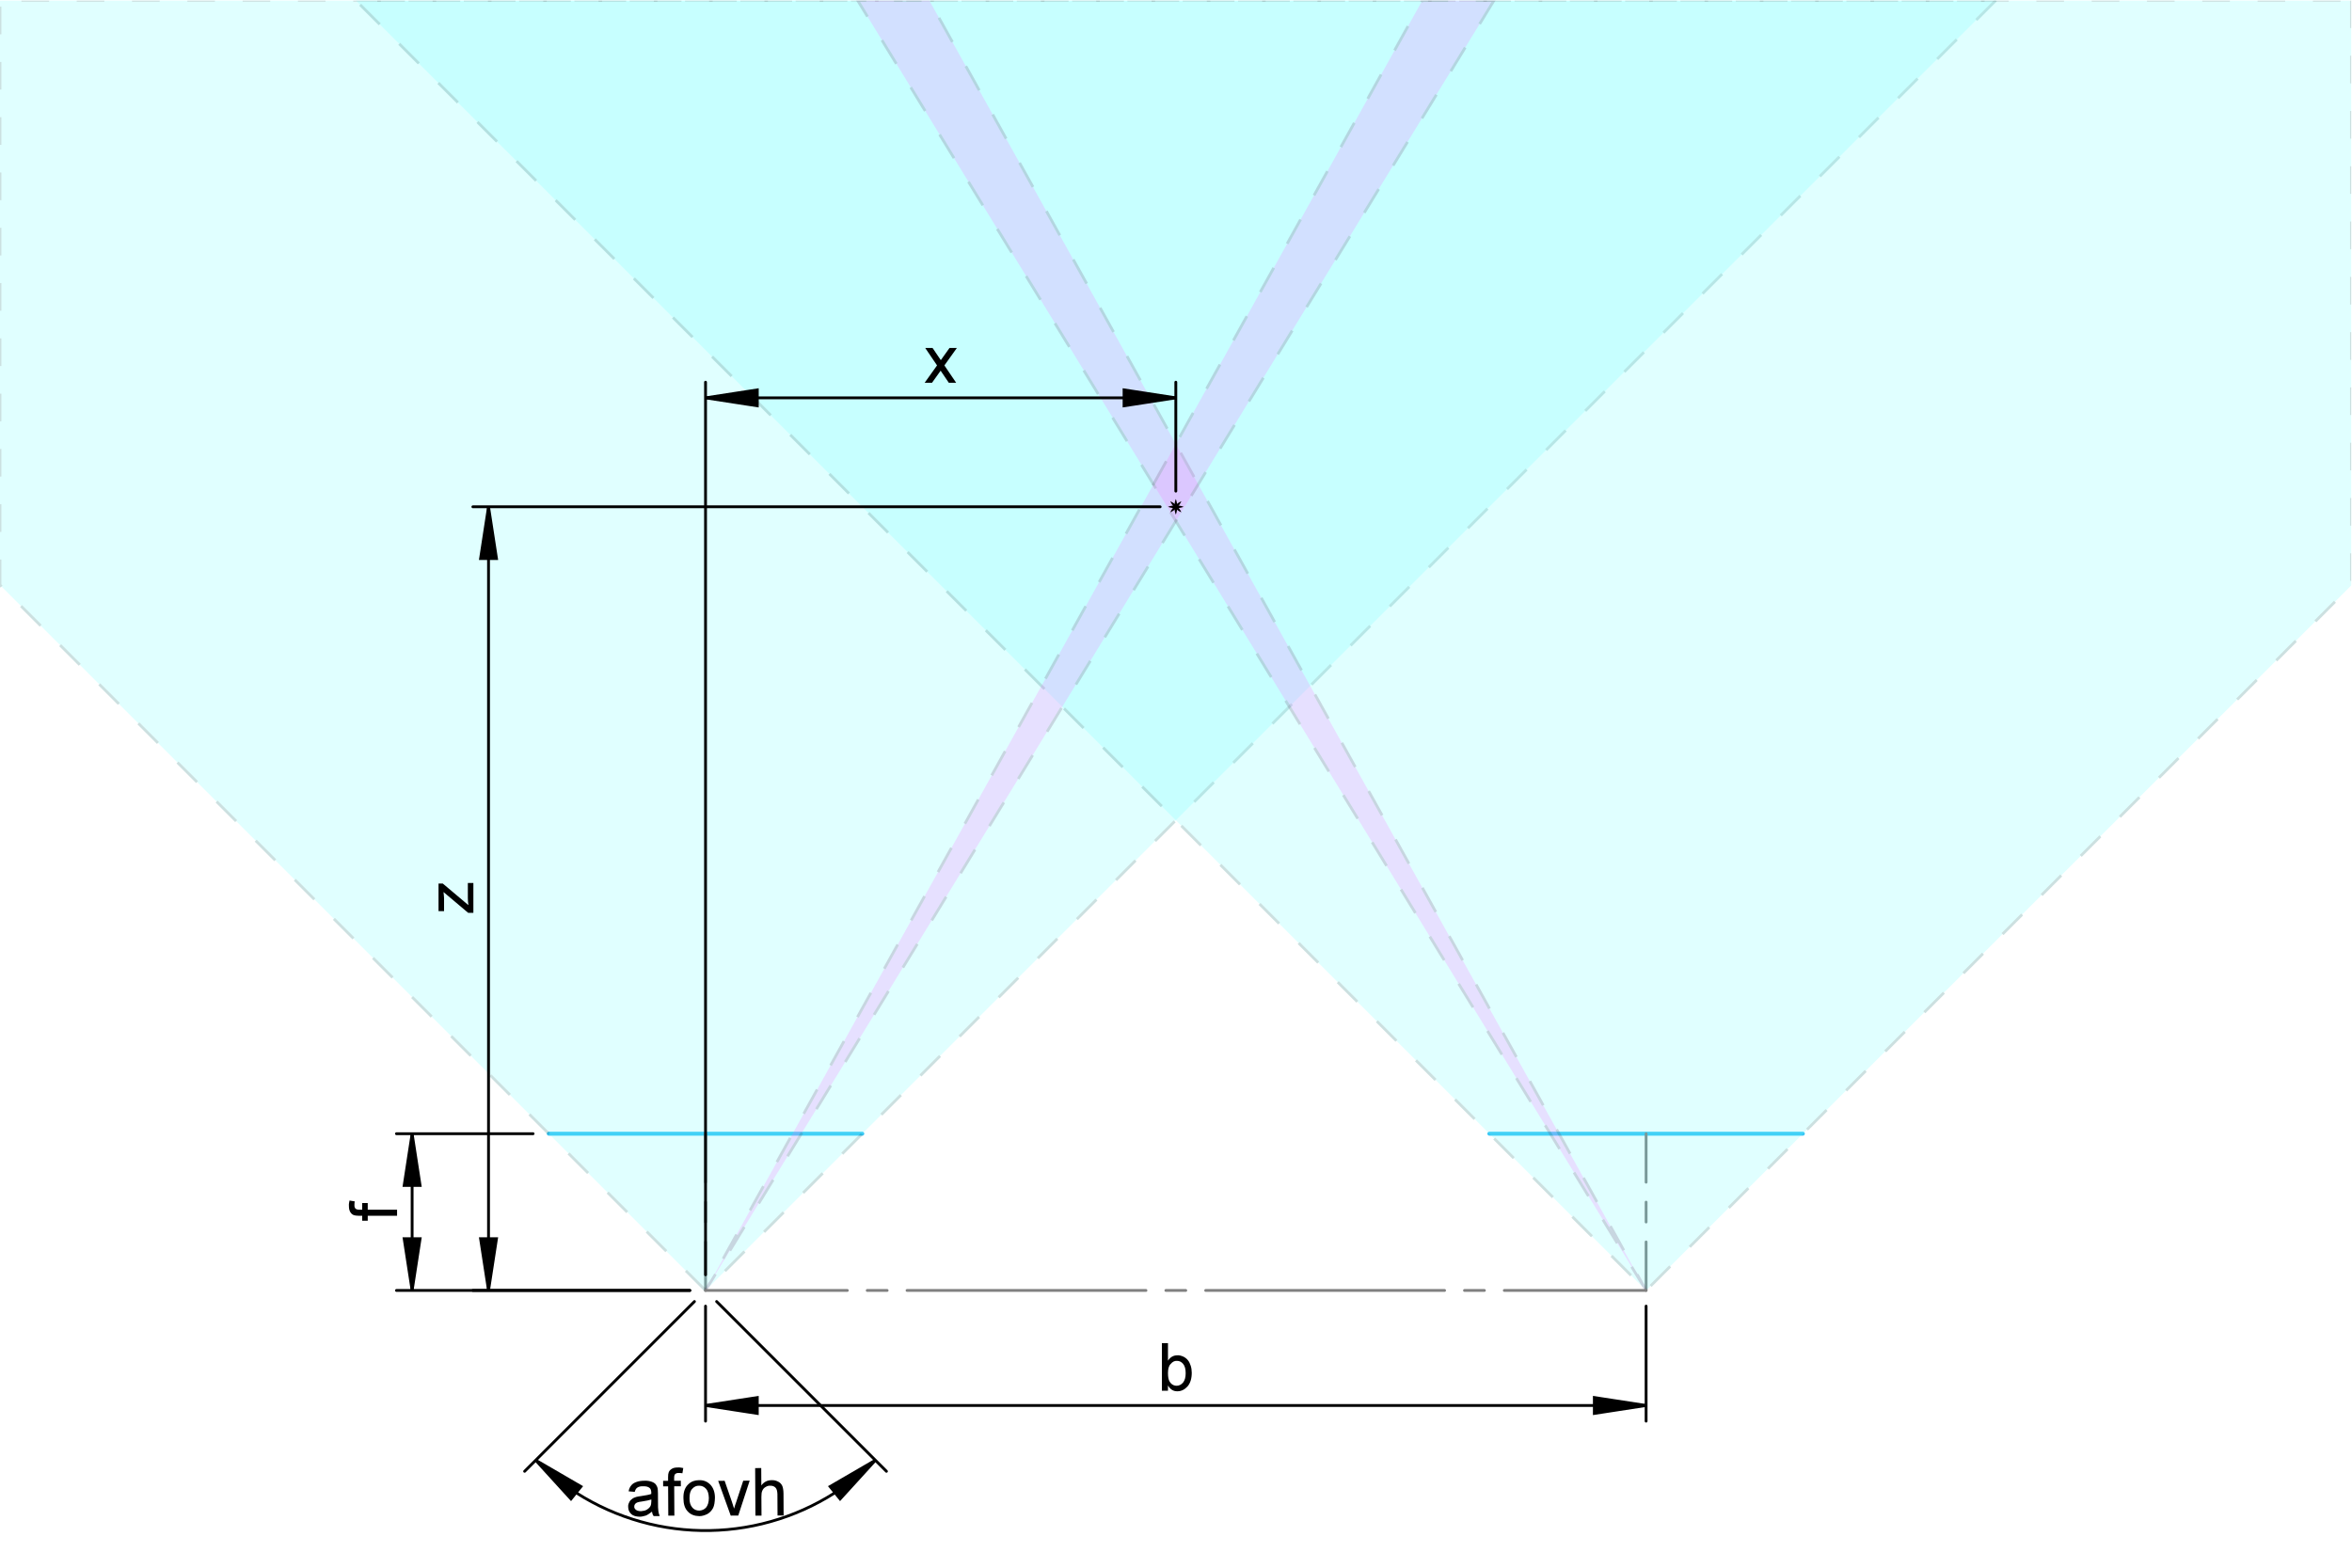 <?xml version="1.0" encoding="UTF-8" standalone="no"?>
<svg
   xmlns:dc="http://purl.org/dc/elements/1.1/"
   xmlns:cc="http://creativecommons.org/ns#"
   xmlns:rdf="http://www.w3.org/1999/02/22-rdf-syntax-ns#"
   xmlns:svg="http://www.w3.org/2000/svg"
   xmlns="http://www.w3.org/2000/svg"
   viewBox="0 0 566.929 377.947"
   height="377.947"
   width="566.929"
   xml:space="preserve"
   id="svg2"
   version="1.1"><defs
     id="defs6"><clipPath
       id="clipPath14"
       clipPathUnits="userSpaceOnUse"><path
         id="path12"
         d="M 0,0 H 425.2 V 283.46 H 0 Z" /></clipPath><clipPath
       id="clipPath32"
       clipPathUnits="userSpaceOnUse"><path
         id="path30"
         d="M 0,497 V 2835 H 3616 V 497 Z" /></clipPath><clipPath
       id="clipPath38"
       clipPathUnits="userSpaceOnUse"><path
         id="path36"
         d="M -2.5,497.865 H 3615.04 V 2837.1 H -2.5 Z" /></clipPath><clipPath
       id="clipPath42"
       clipPathUnits="userSpaceOnUse"><path
         id="path40"
         d="M 0,497 H 3616 V 2835 H 0 Z" /></clipPath><clipPath
       id="clipPath62"
       clipPathUnits="userSpaceOnUse"><path
         id="path60"
         d="M 637,497 V 2835 H 4252 V 497 Z" /></clipPath><clipPath
       id="clipPath68"
       clipPathUnits="userSpaceOnUse"><path
         id="path66"
         d="M 637.365,497.865 H 4254.5 V 2837.1 H 637.365 Z" /></clipPath><clipPath
       id="clipPath72"
       clipPathUnits="userSpaceOnUse"><path
         id="path70"
         d="M 637,497 H 4252 V 2835 H 637 Z" /></clipPath><clipPath
       id="clipPath92"
       clipPathUnits="userSpaceOnUse"><path
         id="path90"
         d="M 1546,500 V 2835 H 2979 V 500 Z" /></clipPath><clipPath
       id="clipPath98"
       clipPathUnits="userSpaceOnUse"><path
         id="path96"
         d="M 1546.34,500.097 H 2978.79 V 2837.1 H 1546.34 Z" /></clipPath><clipPath
       id="clipPath102"
       clipPathUnits="userSpaceOnUse"><path
         id="path100"
         d="M 1546,500 H 2979 V 2835 H 1546 Z" /></clipPath><clipPath
       id="clipPath122"
       clipPathUnits="userSpaceOnUse"><path
         id="path120"
         d="M 1273,500 V 2835 H 2707 V 500 Z" /></clipPath><clipPath
       id="clipPath128"
       clipPathUnits="userSpaceOnUse"><path
         id="path126"
         d="M 1273.61,500.097 H 2706.06 V 2837.1 H 1273.61 Z" /></clipPath><clipPath
       id="clipPath132"
       clipPathUnits="userSpaceOnUse"><path
         id="path130"
         d="M 1273,500 H 2707 V 2835 H 1273 Z" /></clipPath></defs><g
     clip-path="url(#clipPath14)"
     transform="matrix(1.333,0,0,-1.333,0,377.947)"
     id="g10"><g
       transform="scale(0.1)"
       id="g16"><path
         id="path18"
         style="fill:none;stroke:#39c6f4;stroke-width:7.09;stroke-linecap:round;stroke-linejoin:round;stroke-miterlimit:10;stroke-dasharray:none;stroke-opacity:1"
         d="m 2693.11,784.855 h 566.94" /><path
         id="path20"
         style="fill:none;stroke:#39c6f4;stroke-width:7.09;stroke-linecap:round;stroke-linejoin:round;stroke-miterlimit:10;stroke-dasharray:none;stroke-opacity:1"
         d="M 992.328,784.855 H 1559.26" /><path
         id="path22"
         style="fill:none;stroke:#808080;stroke-width:5.1;stroke-linecap:round;stroke-linejoin:round;stroke-miterlimit:10;stroke-dasharray:432, 36, 36, 36;stroke-dashoffset:344.27;stroke-opacity:1"
         d="M 1275.79,501.387 V 784.855" /><path
         id="path24"
         style="fill:none;stroke:#808080;stroke-width:5.1;stroke-linecap:round;stroke-linejoin:round;stroke-miterlimit:10;stroke-dasharray:432, 36, 36, 36;stroke-dashoffset:344.27;stroke-opacity:1"
         d="M 2976.58,501.387 V 784.855" /><g
         id="g26"><g
           clip-path="url(#clipPath32)"
           id="g28"><g
             id="g34" /><g
             id="g54"><g
               style="opacity:0.2"
               id="g52"
               clip-path="url(#clipPath38)"><g
                 id="g50"><g
                   id="g48"
                   clip-path="url(#clipPath42)"><path
                     id="path44"
                     style="fill:#64ffff;fill-opacity:1;fill-rule:nonzero;stroke:none"
                     d="M 3609,2834.6 1275.8,501.398 0.004,1777.2 v 1057.4 z" /><path
                     id="path46"
                     style="fill:none;stroke:#006464;stroke-width:5;stroke-linecap:butt;stroke-linejoin:miter;stroke-miterlimit:10;stroke-dasharray:50, 50;stroke-dashoffset:0;stroke-opacity:1"
                     d="M 3609,2834.6 1275.8,501.398 0.004,1777.2 v 1057.4 z" /></g></g></g></g></g></g><g
         id="g56"><g
           clip-path="url(#clipPath62)"
           id="g58"><g
             id="g64" /><g
             id="g84"><g
               style="opacity:0.2"
               id="g82"
               clip-path="url(#clipPath68)"><g
                 id="g80"><g
                   id="g78"
                   clip-path="url(#clipPath72)"><path
                     id="path74"
                     style="fill:#64ffff;fill-opacity:1;fill-rule:nonzero;stroke:none"
                     d="M 4252,2834.6 V 1776.8 L 2976.6,501.398 643.402,2834.6 Z" /><path
                     id="path76"
                     style="fill:none;stroke:#006464;stroke-width:5;stroke-linecap:butt;stroke-linejoin:miter;stroke-miterlimit:10;stroke-dasharray:50, 50;stroke-dashoffset:0;stroke-opacity:1"
                     d="M 4252,2834.6 V 1776.8 L 2976.6,501.398 643.402,2834.6 Z" /></g></g></g></g></g></g><g
         id="g86"><g
           clip-path="url(#clipPath92)"
           id="g88"><g
             id="g94" /><g
             id="g114"><g
               style="opacity:0.2"
               id="g112"
               clip-path="url(#clipPath98)"><g
                 id="g110"><g
                   id="g108"
                   clip-path="url(#clipPath102)"><path
                     id="path104"
                     style="fill:#ff64ff;fill-opacity:1;fill-rule:nonzero;stroke:none"
                     d="M 2976.6,501.395 1550.8,2834.6 h 129.6" /><path
                     id="path106"
                     style="fill:none;stroke:#643264;stroke-width:5;stroke-linecap:butt;stroke-linejoin:miter;stroke-miterlimit:10;stroke-dasharray:50, 50;stroke-dashoffset:0;stroke-opacity:1"
                     d="M 2976.6,501.395 1550.8,2834.6 h 129.6 z" /></g></g></g></g></g></g><g
         id="g116"><g
           clip-path="url(#clipPath122)"
           id="g118"><g
             id="g124" /><g
             id="g144"><g
               style="opacity:0.2"
               id="g142"
               clip-path="url(#clipPath128)"><g
                 id="g140"><g
                   id="g138"
                   clip-path="url(#clipPath132)"><path
                     id="path134"
                     style="fill:#ff64ff;fill-opacity:1;fill-rule:nonzero;stroke:none"
                     d="M 2701.6,2834.6 1275.8,501.398 2572,2834.6" /><path
                     id="path136"
                     style="fill:none;stroke:#643264;stroke-width:5;stroke-linecap:butt;stroke-linejoin:miter;stroke-miterlimit:10;stroke-dasharray:50, 50;stroke-dashoffset:0;stroke-opacity:1"
                     d="M 2701.6,2834.6 1275.8,501.398 2572,2834.6 Z" /></g></g></g></g></g></g><path
         id="path146"
         style="fill:#000000;fill-opacity:1;fill-rule:nonzero;stroke:none"
         d="m 2140.36,1918.71 c -4.72,-1.94 -9.44,-2.39 -14.17,-2.5 -4.73,0.09 -9.45,0.55 -14.17,2.5 4.72,1.97 9.44,2.42 14.17,2.5 4.73,-0.09 9.45,-0.55 14.17,-2.5" /><path
         id="path148"
         style="fill:#000000;fill-opacity:1;fill-rule:nonzero;stroke:none"
         d="m 2126.18,1904.54 c -1.94,4.72 -2.39,9.44 -2.49,14.17 0.09,4.73 0.54,9.45 2.49,14.18 1.96,-4.73 2.41,-9.45 2.5,-14.18 -0.1,-4.73 -0.55,-9.45 -2.5,-14.17" /><path
         id="path150"
         style="fill:#000000;fill-opacity:1;fill-rule:nonzero;stroke:none"
         d="m 2116.17,1908.69 c 1.96,4.72 4.99,8.38 8.25,11.79 3.41,3.28 7.07,6.3 11.78,8.25 -1.95,-4.72 -4.97,-8.38 -8.25,-11.78 -3.41,-3.27 -7.07,-6.29 -11.78,-8.26" /><path
         id="path152"
         style="fill:#000000;fill-opacity:1;fill-rule:nonzero;stroke:none"
         d="m 2116.17,1928.73 c 4.71,-1.96 8.37,-4.98 11.78,-8.25 3.28,-3.41 6.3,-7.07 8.25,-11.78 -4.71,1.94 -8.37,4.98 -11.78,8.25 -3.26,3.41 -6.29,7.07 -8.25,11.78" /><path
         id="path154"
         style="fill:none;stroke:#808080;stroke-width:5.1;stroke-linecap:round;stroke-linejoin:round;stroke-miterlimit:10;stroke-dasharray:432, 36, 36, 36;stroke-dashoffset:175.61;stroke-opacity:1"
         d="M 1275.79,501.387 H 2976.58" /><path
         id="path156"
         style="fill:#000000;fill-opacity:1;fill-rule:nonzero;stroke:none"
         d="m 745.23,501.387 -14.402,93.601 h 28.801 m -14.399,189.867 14.399,-93.609 h -28.801" /><path
         id="path158"
         style="fill:#000000;fill-opacity:1;fill-rule:nonzero;stroke:none"
         d="m 968.695,194.285 81.875,-47.597 -18.09,-22.411 m 550.41,70.008 -63.77,-70.008 -18.09,22.411" /><path
         id="path160"
         style="fill:#000000;fill-opacity:1;fill-rule:nonzero;stroke:none"
         d="m 883.395,1918.71 14.398,-93.6 h -28.801 m 14.403,-1323.708 -14.403,93.59 h 28.801" /><path
         id="path162"
         style="fill:#000000;fill-opacity:1;fill-rule:nonzero;stroke:none"
         d="m 1275.79,293.32 93.6,14.391 v -28.789 m 1607.19,14.398 -93.6,-14.398 v 28.789" /><path
         id="path164"
         style="fill:#000000;fill-opacity:1;fill-rule:nonzero;stroke:none"
         d="m 2126.19,2115.75 -93.6,-14.4 v 28.8 m -756.8,-14.4 93.6,14.4 v -28.8" /><path
         id="path166"
         style="fill:none;stroke:#000000;stroke-width:5.1;stroke-linecap:round;stroke-linejoin:round;stroke-miterlimit:10;stroke-dasharray:none;stroke-opacity:1"
         d="m 2126.19,1947.06 v 197.03 M 1275.79,529.742 V 2144.09 m 850.4,-28.34 h -850.4" /><path
         id="path168"
         style="fill:none;stroke:#000000;stroke-width:5.1;stroke-linecap:round;stroke-linejoin:round;stroke-miterlimit:10;stroke-dasharray:none;stroke-opacity:1"
         d="M 1275.79,473.047 V 264.969 M 2976.58,473.047 V 264.969 m -1700.79,28.34 h 1700.79" /><path
         id="path170"
         style="fill:none;stroke:#000000;stroke-width:5.1;stroke-linecap:round;stroke-linejoin:round;stroke-miterlimit:10;stroke-dasharray:none;stroke-opacity:1"
         d="M 1255.75,481.348 948.648,174.246 m 347.192,307.102 307.1,-307.102" /><path
         id="path172"
         style="fill:none;stroke:#000000;stroke-width:5.1;stroke-linecap:round;stroke-linejoin:round;stroke-miterlimit:10;stroke-dasharray:none;stroke-opacity:1"
         d="M 1247.45,501.387 H 716.887 M 963.984,784.855 H 716.887 m 28.34,-283.468 v 283.468" /><path
         id="path174"
         style="fill:none;stroke:#000000;stroke-width:5.1;stroke-linecap:round;stroke-linejoin:round;stroke-miterlimit:10;stroke-dasharray:none;stroke-opacity:1"
         d="M 2097.84,1918.71 H 855.051 M 1247.45,501.402 H 855.051 m 28.34,1417.308 V 501.402" /><path
         id="path176"
         style="fill:none;stroke:#000000;stroke-width:5.1;stroke-linecap:butt;stroke-linejoin:miter;stroke-miterlimit:10;stroke-dasharray:none;stroke-opacity:1"
         d="m 2126.19,2115.75 -93.6,-14.4 v 28.8 l 93.6,-14.4 m -850.4,0 93.6,14.4 v -28.8 l -93.6,14.4" /><path
         id="path178"
         style="fill:none;stroke:#000000;stroke-width:5.1;stroke-linecap:butt;stroke-linejoin:miter;stroke-miterlimit:10;stroke-dasharray:none;stroke-opacity:1"
         d="m 1275.79,293.32 93.6,14.391 v -28.789 l -93.6,14.398 m 1700.79,0 -93.6,-14.398 v 28.789 l 93.6,-14.391" /><path
         id="path180"
         style="fill:none;stroke:#000000;stroke-width:5.1;stroke-linecap:butt;stroke-linejoin:miter;stroke-miterlimit:10;stroke-dasharray:none;stroke-opacity:1"
         d="m 968.695,194.285 81.875,-47.597 -18.09,-22.411 -63.785,70.008 m 614.195,0 -63.77,-70.008 -18.09,22.411 81.86,47.597 m -614.195,0 11.422,-11.008 11.821,-10.582 12.192,-10.16 12.56,-9.687 12.9,-9.219 13.23,-8.762 13.54,-8.269 13.84,-7.762 14.1,-7.258 14.37,-6.723 14.6,-6.207 14.82,-5.672 15.01,-5.129 15.19,-4.57 15.35,-4.012 15.49,-3.449 15.6,-2.879 15.69,-2.301 15.77,-1.738 15.82,-1.152 15.86,-0.59 h 15.86 l 15.84,0.59 15.84,1.152 15.76,1.738 15.7,2.301 15.59,2.879 15.5,3.449 15.34,4.012 15.2,4.57 15.01,5.129 14.81,5.672 14.61,6.207 14.36,6.723 14.1,7.258 13.84,7.762 13.55,8.269 13.23,8.762 12.9,9.219 12.55,9.687 12.2,10.16 11.82,10.582 11.41,11.008" /><path
         id="path182"
         style="fill:none;stroke:#000000;stroke-width:5.1;stroke-linecap:butt;stroke-linejoin:miter;stroke-miterlimit:10;stroke-dasharray:none;stroke-opacity:1"
         d="m 745.23,501.387 -14.402,93.601 h 28.801 L 745.23,501.387 m 0,283.468 14.399,-93.609 h -28.801 l 14.402,93.609" /><path
         id="path184"
         style="fill:none;stroke:#000000;stroke-width:5.1;stroke-linecap:butt;stroke-linejoin:miter;stroke-miterlimit:10;stroke-dasharray:none;stroke-opacity:1"
         d="m 883.395,1918.71 14.398,-93.6 h -28.801 l 14.403,93.6 m 0,-1417.308 -14.403,93.59 h 28.801 l -14.398,-93.59" /><path
         id="path186"
         style="fill:#000000;fill-opacity:1;fill-rule:nonzero;stroke:none"
         d="m 2112,320 h -11 v 86.063 h 11 v -31.688 c 4.41,6.656 10.04,9.672 16.89,9.672 3.49,0.316 7.38,-0.774 10.77,-2.313 3.16,-1.453 6.16,-3.714 8.34,-6.515 2.19,-2.531 3.9,-6.164 5.14,-10.11 1.19,-3.64 1.86,-8.156 1.86,-12.656 0,-10.476 -2.57,-18.898 -7.7,-24.719 C 2142.07,322 2136.02,319 2128.83,319 c -7.42,0 -12.76,3.535 -16.83,10.609 z m 0,31.953 c 0,-7.015 0.97,-12.117 2.91,-15.25 2.87,-5.039 7.47,-7.703 12.87,-7.703 4.13,0 8.2,1.891 11.41,5.672 3.14,3.891 4.81,9.414 4.81,16.906 0,7.805 -1.54,13.32 -4.62,16.969 -3.2,3.805 -6.8,5.484 -11.16,5.484 -4.47,0.321 -8.2,-1.89 -11.41,-5.672 -3.48,-3.558 -4.81,-9.242 -4.81,-16.406" /><path
         id="path188"
         style="fill:#000000;fill-opacity:1;fill-rule:nonzero;stroke:none"
         d="m 1178.94,101.281 c -4.2,-3.086 -7.58,-5.672 -11.06,-7.047 -3.79,-1.109 -7.25,-2.062 -11.27,-2.094 -6.83,0.258 -11.73,1.613 -15.3,4.938 -3.68,3.641 -5.37,7.61 -5.4,12.828 -0.33,3.082 0.63,5.844 1.95,8.375 1.05,2.77 3.08,4.567 5.25,6.11 2.14,1.742 4.62,2.707 7.33,3.5 1.86,0.597 5.03,1.109 9.08,1.64 8.05,1.227 14.28,2.321 18.17,3.75 -0.19,1.551 0.05,2.145 0.04,2.5 -0.26,3.977 -0.99,6.657 -2.92,8.25 -2.86,2.477 -6.43,3.219 -11.53,3.188 -4.87,0.226 -8.29,-0.789 -10.55,-2.266 -2.5,-1.465 -3.92,-4.094 -4.98,-7.844 l -11,0.938 c 0.66,4.711 2.46,7.941 4.63,10.641 2.05,2.812 5.32,4.8 9.43,6.281 3.85,1.488 8.91,2.234 14.36,2.265 5.33,0.286 9.77,-0.578 13.14,-1.828 3.28,-1.054 5.88,-2.828 7.47,-4.734 1.35,-1.797 2.74,-4.324 3.39,-7.25 0.31,-1.633 0.56,-4.961 0.58,-9.406 l 0.08,-13.344 c -0.23,-9.203 0.28,-15.496 0.7,-18.547 0.24,-2.762 1.24,-5.977 2.45,-8.766 l -11,-0.062 c -1.89,2.504 -2.57,4.93 -3.04,7.984 z m -1.13,22 c -3.96,-1.125 -9.23,-2.543 -16.62,-3.531 -4.25,-0.469 -7.15,-1.172 -8.89,-1.859 -1.84,-0.653 -3.08,-1.684 -4.02,-2.985 -1.02,-1.261 -1.39,-2.73 -1.37,-4.312 -0.3,-2.305 1.04,-4.461 3.11,-6.063 2.06,-1.449 5.08,-2.398 9.04,-2.375 3.9,0.301 7.4,0.899 10.44,2.641 2.88,1.805 5.27,3.898 6.67,6.484 1.03,2.227 1.62,4.914 1.6,8.782 l 0.04,3.218" /><path
         id="path190"
         style="fill:#000000;fill-opacity:1;fill-rule:nonzero;stroke:none"
         d="m 1208.44,94.062 -0.3,53.032 -9,-0.047 -0.06,10 9,0.047 -0.03,6.328 c -0.05,4.18 0.33,6.953 1.11,8.891 1,2.851 2.91,4.753 5.57,6.39 2.43,1.742 6.32,2.477 10.94,2.5 2.74,0.285 6.26,-0.324 9.86,-1.031 l -1.53,-9.469 c -2.19,0.442 -4.26,0.508 -6.22,0.5 -3.46,0.242 -5.46,-0.656 -6.78,-1.906 -1.32,-1.008 -1.98,-3.555 -1.95,-6.938 l 0.03,-5.203 12,0.063 0.06,-10 -12,-0.063 0.3,-53.031 -11,-0.062" /><path
         id="path192"
         style="fill:#000000;fill-opacity:1;fill-rule:nonzero;stroke:none"
         d="m 1235.81,125.547 c -0.33,11.672 3.02,20.07 9.25,25.656 5.2,4.899 11.59,6.973 19.11,7.016 8.3,0.312 15.2,-2.715 20.53,-8.297 5.11,-5.547 8.04,-13.297 8.1,-23.172 -0.22,-7.918 -1.09,-14.309 -3.41,-18.922 -2.45,-4.547 -5.73,-8.187 -10.2,-10.75 -4.55,-2.258 -9.37,-3.859 -14.66,-3.891 -8.7,0.231 -15.42,2.711 -20.7,8.265 -5.56,5.735 -7.95,13.582 -8.02,24.094 z m 11,0.094 c -0.22,-7.414 1.75,-13.168 5.1,-16.907 3.04,-3.64 7.53,-5.578 12.57,-5.546 4.83,0.3 9.14,1.941 12.44,5.734 2.99,3.816 4.93,9.539 4.88,17.25 -0.31,7.547 -1.75,12.769 -5.11,16.5 -3.6,3.836 -7.53,5.578 -12.47,5.547 -5.12,0.226 -9.22,-1.922 -12.52,-5.672 -3.54,-3.602 -4.93,-9.387 -4.89,-16.906" /><path
         id="path194"
         style="fill:#000000;fill-opacity:1;fill-rule:nonzero;stroke:none"
         d="m 1321.33,94.141 -22.69,62.89 11.67,0.078 13.07,-37.687 c 1.34,-3.871 2.81,-8.289 4.04,-12.672 0.79,3.414 2.21,7.336 3.85,12.016 l 12.7,38.531 11.66,0.062 -20.68,-63.156 -13.62,-0.062" /><path
         id="path196"
         style="fill:#000000;fill-opacity:1;fill-rule:nonzero;stroke:none"
         d="m 1366,94.047 -0.48,86.047 11,0.062 0.17,-31.437 c 4.64,6.406 11.04,9.488 18.51,9.531 4.52,0.27 8.57,-0.875 11.97,-2.687 3.35,-1.657 5.85,-4.313 7.31,-7.532 1.32,-2.886 2.24,-7.883 2.29,-14.015 l 0.21,-39.672 -11,-0.062 -0.21,39.047 c -0.29,5.442 -1.18,9.008 -3.44,11.375 -2.36,2.473 -5.42,3.551 -9.5,3.531 -3.34,0.235 -5.94,-0.843 -8.63,-2.468 -2.75,-1.547 -4.6,-3.813 -5.73,-6.563 -1.29,-2.484 -1.69,-6.543 -1.66,-11.375 l 0.19,-33.719 -11,-0.062" /><path
         id="path198"
         style="fill:#000000;fill-opacity:1;fill-rule:nonzero;stroke:none"
         d="m 1672,2143 22.42,31.42 -21.42,31.6 h 13.28 l 10.3,-15.19 c 1.66,-2.67 3.41,-5.03 4.67,-6.88 1.49,2.24 3.07,4.33 4.5,6.33 l 11.25,15.74 h 13.3 L 1707.72,2174.41 1729,2143 h -13.28 l -12.55,18.5 -2.26,3.36 L 1685.3,2143 H 1672" /><path
         id="path200"
         style="fill:#000000;fill-opacity:1;fill-rule:nonzero;stroke:none"
         d="m 856,1184.34 h -9.422 l -44.594,37.61 c 0.34,-4.16 1,-7.86 1,-11.04 v -23.57 h -10 v 50 h 7.657 l 40.625,-34.25 5.734,-4.84 c -0.664,4.75 -1,8.72 -1,12.67 v 27.42 h 10 v -54" /><path
         id="path202"
         style="fill:#000000;fill-opacity:1;fill-rule:nonzero;stroke:none"
         d="m 718,636.438 h -53.031 v -9 h -10.016 v 9 h -6.328 c -4.195,0.187 -6.953,0.39 -8.891,1.171 -2.867,1.192 -4.742,2.93 -6.359,5.61 -1.75,2.945 -2.437,6.336 -2.437,10.953 -0.313,3.242 0.367,6.25 1.093,9.844 l 9.453,-1.578 c -0.515,-2 -0.531,-4.262 -0.531,-6.219 -0.316,-2.938 0.621,-5.465 1.86,-6.797 0.968,-1.133 3.554,-1.984 6.937,-1.984 h 5.203 v 12 h 10.016 v -12 H 718 v -11" /></g></g></svg>